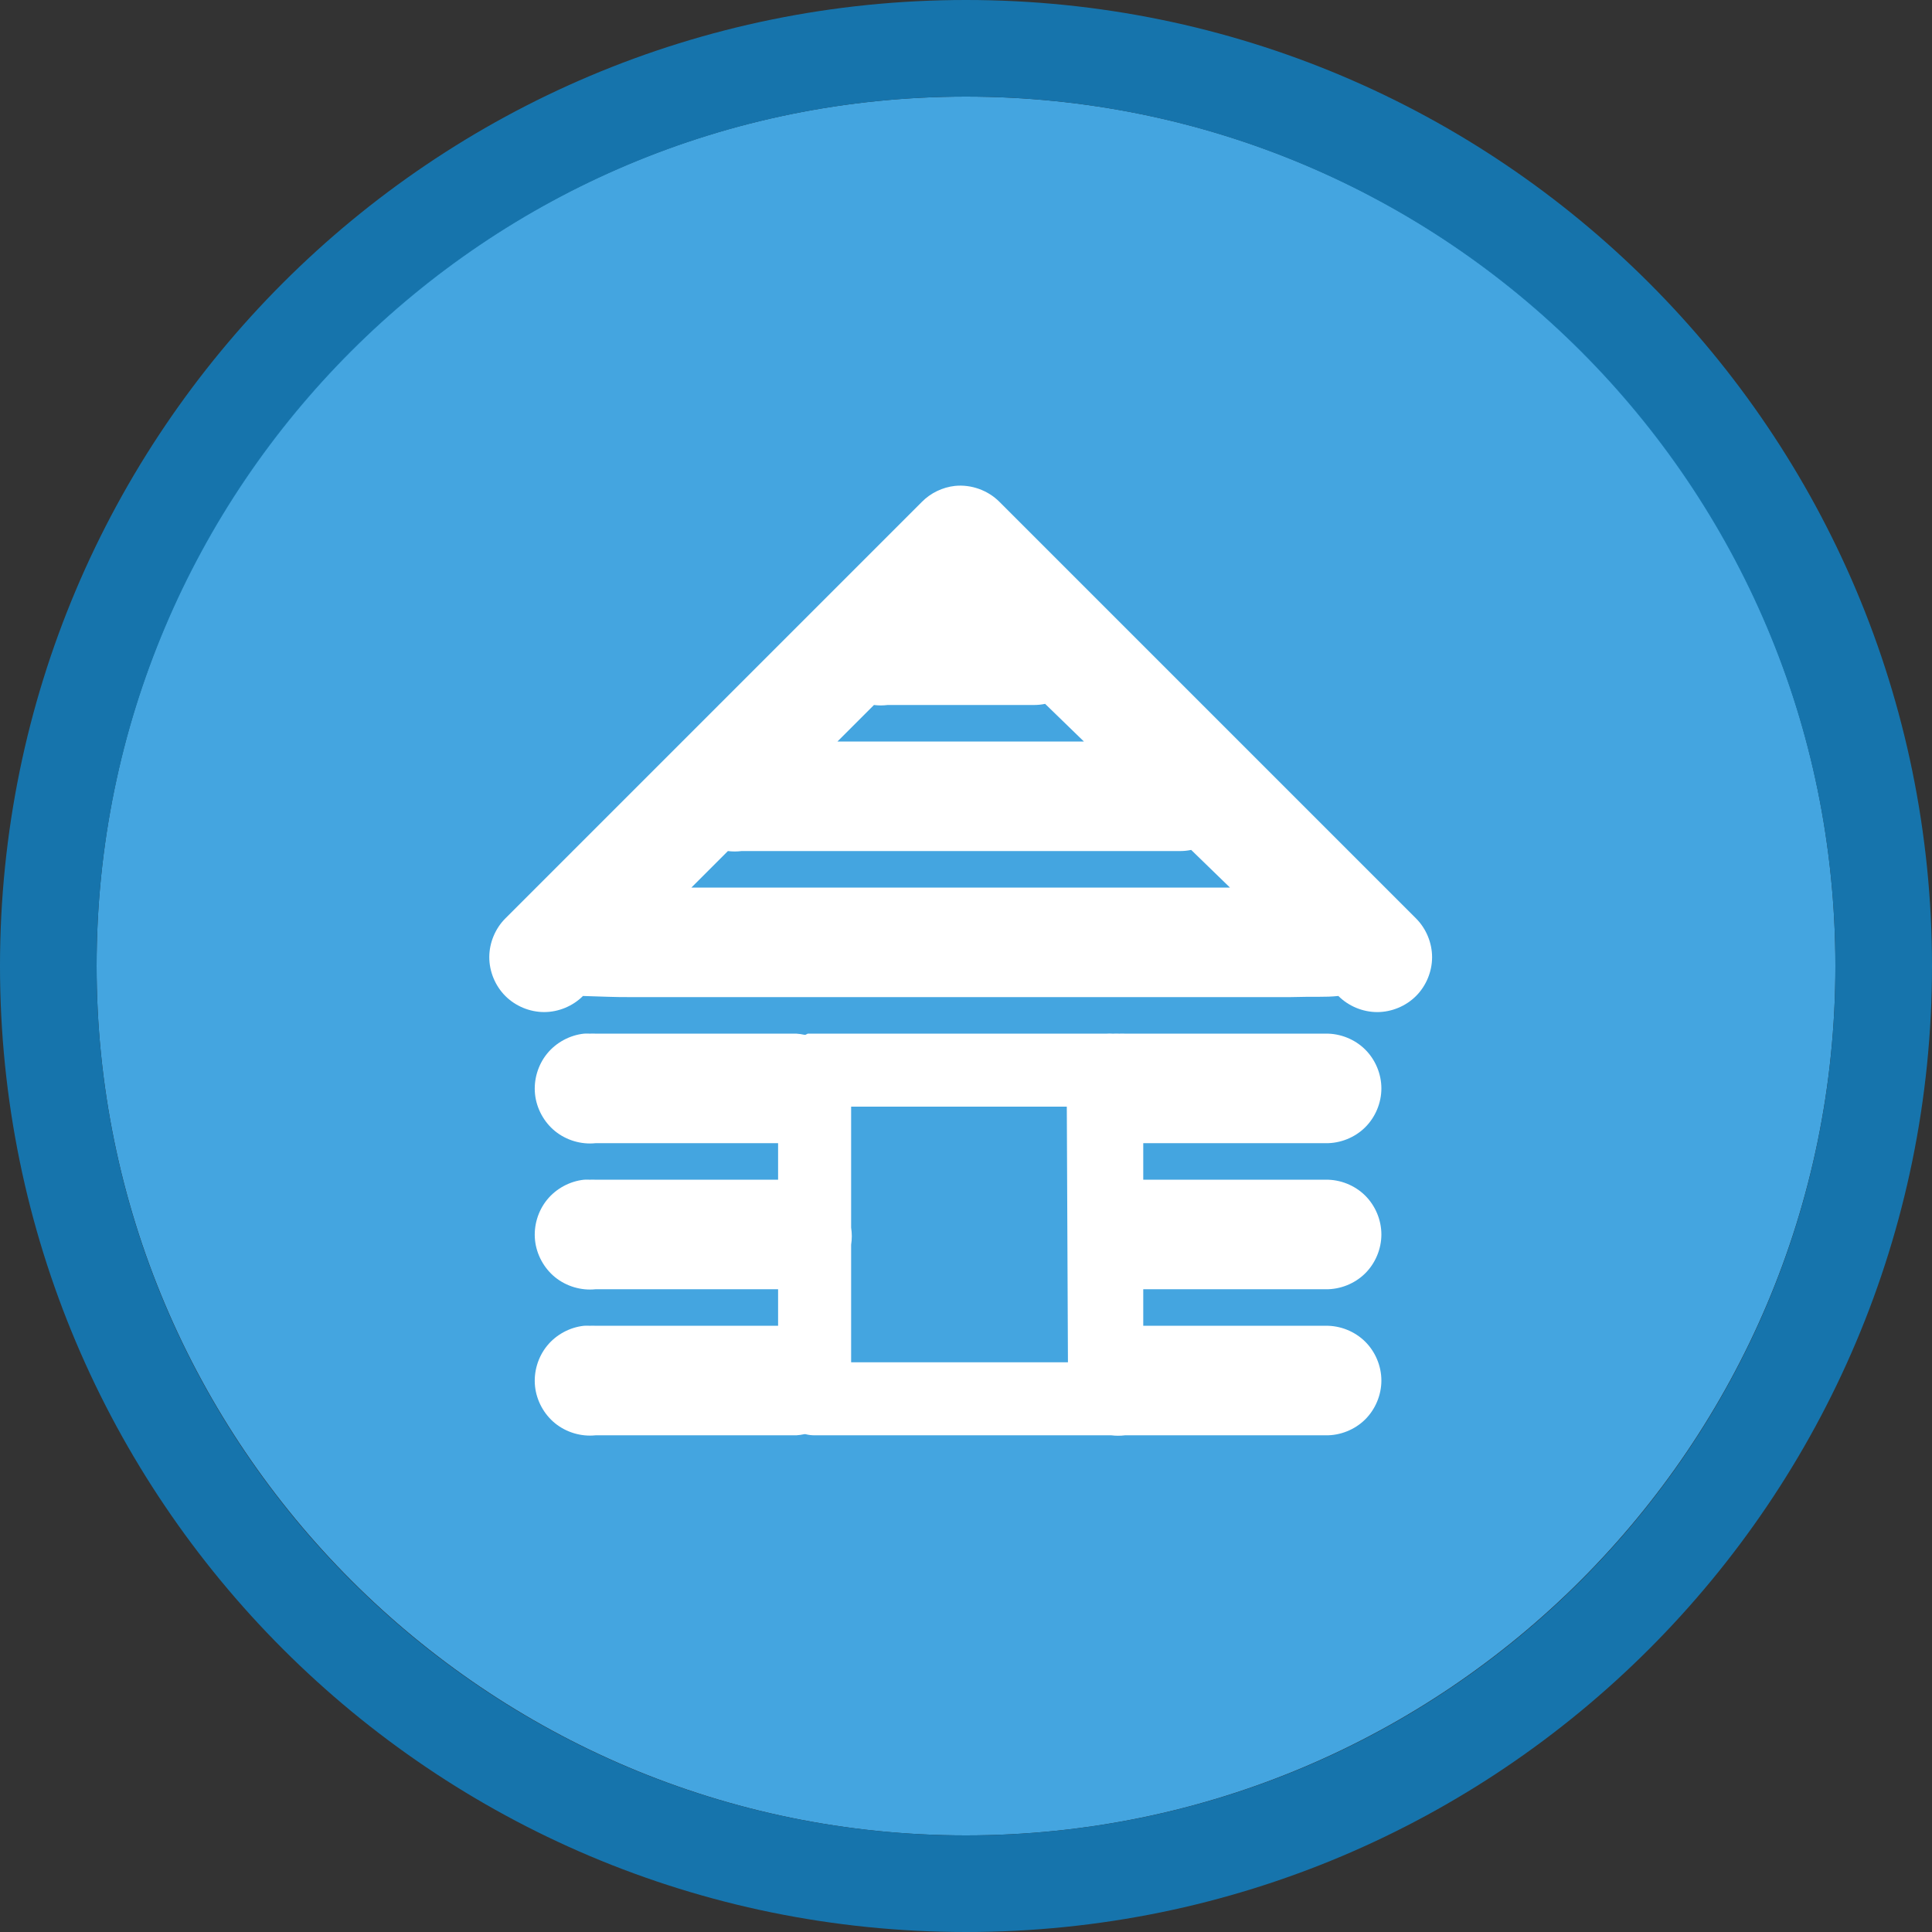 <svg width="40" height="40" viewBox="0 0 40 40" fill="none" xmlns="http://www.w3.org/2000/svg" >

<rect x="0" y="0" width="40" height="40" fill="#333333" stroke="none"/>

<g transform="translate(0, 0) scale(2 2) "> 

<g clip-path="url(#clip0)">
<path opacity="0.949" d="M9.999 1C14.963 1 19 5.002 19 10C19 14.966 14.963 19 9.999 19C5.037 19 1 14.966 1 10C1 5.002 5.037 1 9.999 1Z" fill="#45ABE9"/>
<path opacity="0.95" fill-rule="evenodd" clip-rule="evenodd" d="M10 19C14.971 19 19 14.971 19 10C19 5.029 14.971 1 10 1C5.029 1 1 5.029 1 10C1 14.971 5.029 19 10 19ZM10 20C15.523 20 20 15.523 20 10C20 4.477 15.523 0 10 0C4.477 0 0 4.477 0 10C0 15.523 4.477 20 10 20Z" fill="#1578B3"/>
</g>
<defs>
<clipPath id="clip0">
<path d="M0 0H20V20H0V0Z" fill="white"/>
</clipPath>
</defs>

</g>


<g transform="translate(8, 8) scale(0.041 0.041) "> 

<path d="M287.114 50.246C280.843 50.925 274.835 53.825 270.403 58.314L60.078 268.639C54.945 273.768 51.956 280.978 51.955 288.234C51.953 295.489 54.939 302.701 60.07 307.831C65.2 312.962 72.412 315.948 79.667 315.946C86.923 315.945 94.133 312.956 99.261 307.823C109.687 308.094 113.376 308.424 124.04 308.4H455.951C469.29 308.017 473.504 308.55 480.729 307.823C485.857 312.96 493.068 315.953 500.326 315.956C507.584 315.959 514.798 312.972 519.93 307.84C525.062 302.708 528.049 295.494 528.045 288.236C528.041 280.979 525.05 273.767 519.913 268.639L309.587 58.314C303.8 52.463 295.301 49.412 287.114 50.246ZM332.637 160.307L352.229 179.323H227.762L246.201 160.884C248.494 161.171 250.823 161.171 253.116 160.884H326.874C328.808 160.894 330.743 160.701 332.637 160.308V160.307ZM406.395 234.065L425.987 253.081H154.004L172.443 234.642C174.736 234.929 177.065 234.929 179.358 234.642H400.632C402.566 234.652 404.501 234.459 406.395 234.066V234.065ZM99.838 326.839C92.595 327.592 85.707 331.322 81.119 336.976C76.53 342.63 74.298 350.138 75.052 357.38C75.807 364.623 79.539 371.51 85.194 376.097C90.849 380.684 98.358 382.914 105.6 382.158H197.798V400.597H105.6C104.641 400.547 103.678 400.547 102.719 400.597C101.759 400.547 100.797 400.547 99.838 400.597C92.595 401.35 85.707 405.08 81.119 410.734C76.53 416.388 74.298 423.896 75.052 431.139C75.807 438.381 79.539 445.268 85.194 449.855C90.849 454.442 98.358 456.672 105.6 455.916H197.798V474.355H105.6C104.641 474.305 103.678 474.305 102.719 474.355C101.759 474.306 100.797 474.306 99.838 474.355C92.595 475.108 85.707 478.838 81.119 484.492C76.53 490.146 74.298 497.654 75.052 504.897C75.807 512.139 79.539 519.026 85.194 523.613C90.849 528.2 98.358 530.43 105.6 529.674H207.018C208.374 529.582 209.723 529.389 211.051 529.099C211.243 529.102 211.435 529.102 211.626 529.099C213.131 529.484 214.684 529.677 216.236 529.674H363.753C364.328 529.701 364.905 529.701 365.48 529.674C365.672 529.676 365.864 529.676 366.056 529.674C368.349 529.961 370.677 529.961 372.97 529.674H474.388C481.694 529.777 488.997 526.843 494.2 521.713C499.404 516.582 502.441 509.322 502.441 502.015C502.441 494.708 499.404 487.447 494.2 482.317C488.997 477.187 481.694 474.252 474.388 474.355H382.19V455.916H474.388C481.694 456.019 488.997 453.085 494.2 447.954C499.404 442.824 502.441 435.564 502.441 428.257C502.441 420.95 499.404 413.689 494.2 408.559C488.997 403.429 481.694 400.494 474.388 400.597H382.19V382.158H474.388C481.694 382.261 488.997 379.327 494.2 374.196C499.404 369.066 502.441 361.806 502.441 354.499C502.441 347.191 499.404 339.931 494.2 334.801C488.997 329.67 481.694 326.736 474.388 326.839H372.97C372.011 326.789 371.049 326.789 370.089 326.839C369.13 326.789 368.168 326.789 367.208 326.839C367.016 326.836 366.824 326.836 366.633 326.839C365.674 326.764 364.71 326.764 363.752 326.839H284.231H216.235C215.66 326.812 215.083 326.812 214.508 326.839C213.932 326.812 213.355 326.812 212.78 326.839C212.389 327.018 212.005 327.209 211.627 327.415C211.436 327.413 211.244 327.413 211.052 327.415C209.724 327.124 208.375 326.932 207.018 326.839H105.601C104.642 326.789 103.679 326.789 102.72 326.839C101.76 326.789 100.798 326.789 99.839 326.839H99.838ZM234.677 363.718H284.233H343.585L344.16 492.795H234.676V433.443C235.128 430.585 235.128 427.657 234.676 424.799C234.708 424.031 234.708 423.262 234.676 422.494V363.718H234.677Z" fill="#ffffff"/>

</g>

</svg>